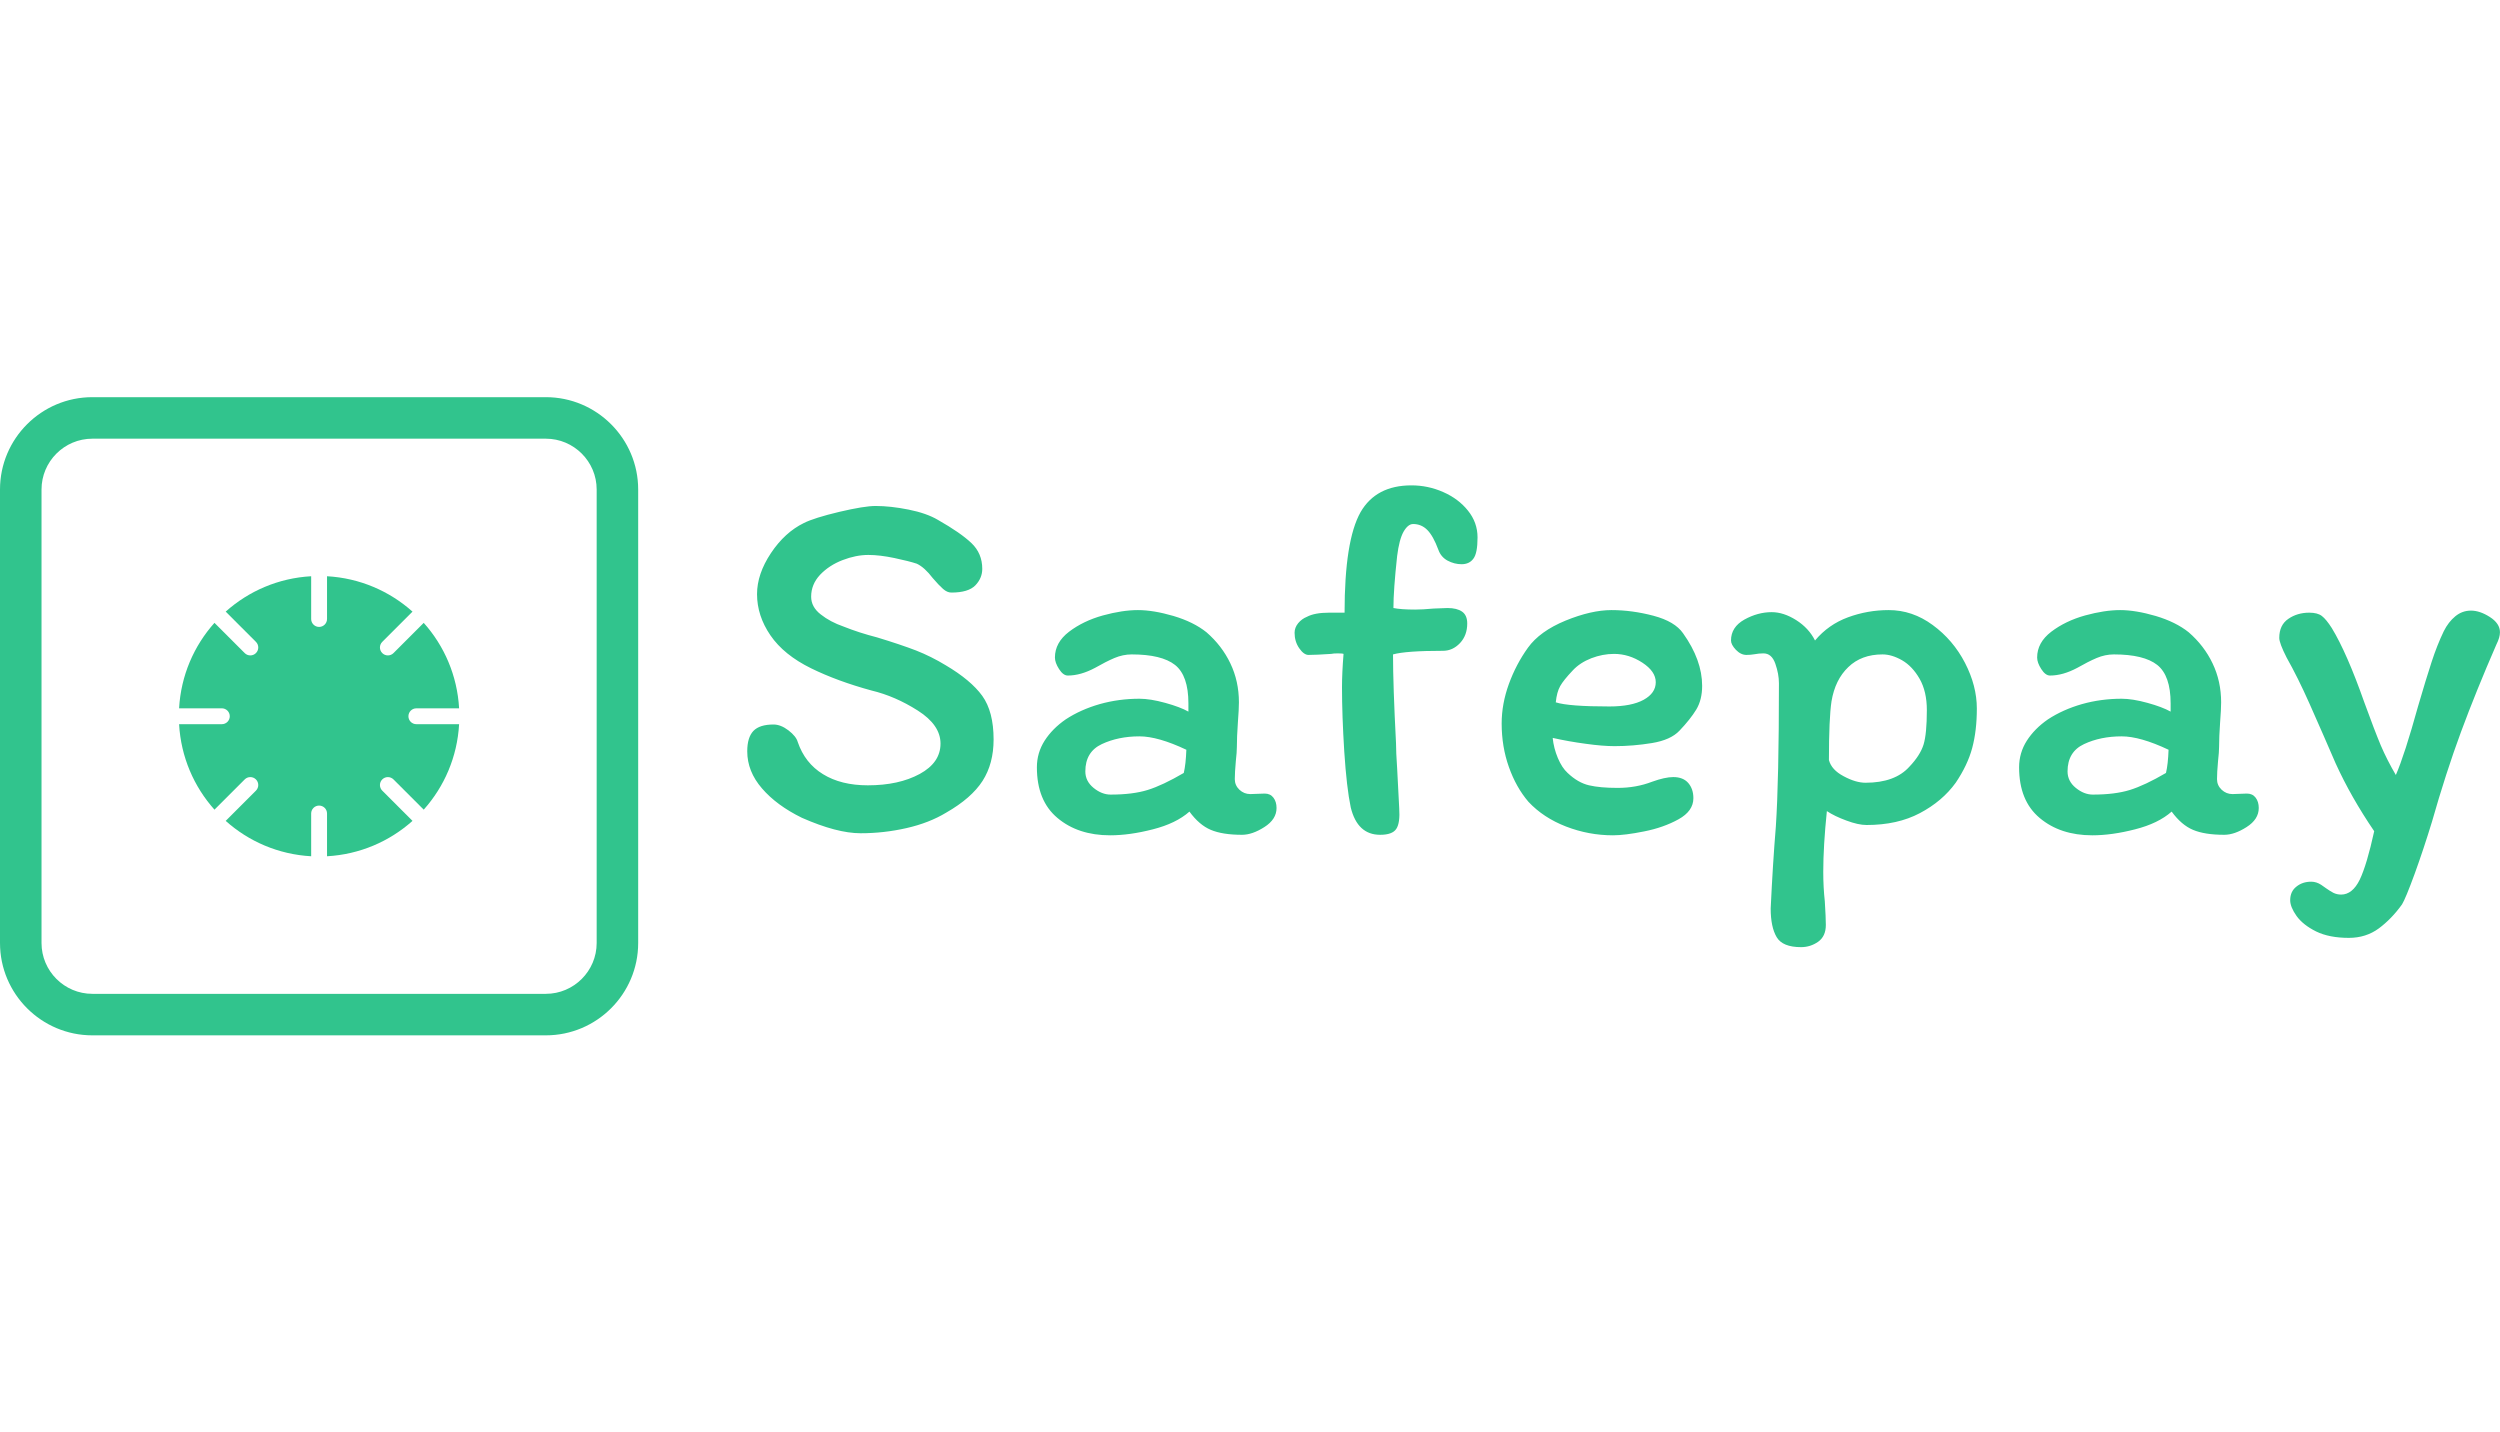<svg xmlns="http://www.w3.org/2000/svg" version="1.1" xmlns:xlink="http://www.w3.org/1999/xlink" xmlns:svgjs="http://svgjs.dev/svgjs" width="330" height="189.09"><g><svg viewBox="0 0 395.52 100.965" height="100.965" width="330" xmlns="http://www.w3.org/2000/svg" version="1.1" xmlns:xlink="http://www.w3.org/1999/xlink" xmlns:svgjs="http://svgjs.com/svgjs" x="0" y="44.063" viewbox="0 0 330 189.09"><g><svg viewBox="0 0 564.126 144.005" height="100.965" width="395.52"><g transform="matrix(1,0,0,1,168.606,19.902)"><svg viewBox="0 0 395.52 104.201" height="104.201" width="395.52"><g><svg viewBox="0 0 395.52 104.201" height="104.201" width="395.52"><g><svg viewBox="0 0 395.52 104.201" height="104.201" width="395.52"><g transform="matrix(1,0,0,1,0,0)"><svg width="395.52" viewBox="2.15 -33.7 170.04 44.8" height="104.201" data-palette-color="#31c48d"><path d="M26.05-9.05Q26.05-6.7 24.98-5.03 23.9-3.35 21.45-1.95L21.45-1.95Q19.8-0.95 17.6-0.45 15.4 0.05 13.15 0.05L13.15 0.05Q10.85 0.05 7.45-1.45L7.45-1.45Q5-2.65 3.58-4.3 2.15-5.95 2.15-7.9L2.15-7.9Q2.15-9.25 2.75-9.88 3.35-10.5 4.7-10.5L4.7-10.5Q5.4-10.5 6.15-9.93 6.9-9.35 7.05-8.8L7.05-8.8Q7.75-6.75 9.5-5.68 11.25-4.6 13.85-4.6L13.85-4.6Q16.85-4.6 18.88-5.7 20.9-6.8 20.9-8.65L20.9-8.65Q20.9-10.45 18.7-11.85 16.5-13.25 14.2-13.8L14.2-13.8Q10.9-14.7 8.35-15.95L8.35-15.95Q5.7-17.25 4.4-19.15 3.1-21.05 3.1-23.15L3.1-23.15Q3.1-25.1 4.45-27.13 5.8-29.15 7.65-30.05L7.65-30.05Q8.65-30.55 11.08-31.13 13.5-31.7 14.6-31.7L14.6-31.7Q16.05-31.7 17.8-31.35 19.55-31 20.65-30.35L20.65-30.35Q22.85-29.1 23.9-28.1 24.95-27.1 24.95-25.6L24.95-25.6Q24.95-24.7 24.28-24 23.6-23.3 21.95-23.3L21.95-23.3Q21.55-23.3 21.15-23.65 20.75-24 20.15-24.7L20.15-24.7Q19.35-25.75 18.6-26.1L18.6-26.1Q17.85-26.35 16.43-26.65 15-26.95 13.9-26.95L13.9-26.95Q12.7-26.95 11.4-26.45 10.1-25.95 9.22-25.03 8.35-24.1 8.35-22.9L8.35-22.9Q8.35-21.9 9.28-21.18 10.2-20.45 11.5-20L11.5-20Q13-19.4 14.75-18.95L14.75-18.95Q17.05-18.25 18.53-17.68 20-17.1 21.4-16.25L21.4-16.25Q23.85-14.8 24.95-13.28 26.05-11.75 26.05-9.05L26.05-9.05ZM53.5-2.4Q53.5-1.3 52.32-0.55 51.15 0.2 50.15 0.2L50.15 0.2Q48.25 0.2 47.12-0.28 46-0.75 45.05-2.05L45.05-2.05Q43.75-0.9 41.5-0.33 39.25 0.25 37.35 0.25L37.35 0.25Q34.25 0.25 32.25-1.43 30.25-3.1 30.25-6.35L30.25-6.35Q30.25-7.75 31-8.93 31.75-10.1 33.05-11L33.05-11Q34.5-11.95 36.35-12.48 38.2-13 40.2-13L40.2-13Q41.25-13 42.7-12.6 44.15-12.2 44.95-11.75L44.95-11.75 44.95-12.55Q44.95-15.25 43.65-16.28 42.35-17.3 39.45-17.3L39.45-17.3Q38.6-17.3 37.77-16.95 36.95-16.6 35.9-16L35.9-16Q34.5-15.25 33.25-15.25L33.25-15.25Q32.8-15.25 32.4-15.88 32-16.5 32-17L32-17Q32-18.45 33.37-19.5 34.75-20.55 36.65-21.08 38.55-21.6 40.05-21.6L40.05-21.6Q41.55-21.6 43.5-21.03 45.45-20.45 46.7-19.45L46.7-19.45Q48.2-18.15 49.02-16.43 49.85-14.7 49.85-12.65L49.85-12.65Q49.85-12 49.75-10.7L49.75-10.7Q49.65-9.3 49.65-8.3L49.65-8.3Q49.65-7.85 49.55-6.95L49.55-6.95Q49.45-5.85 49.45-5.2L49.45-5.2Q49.45-4.6 49.9-4.17 50.35-3.75 50.95-3.75L50.95-3.75 52.35-3.8Q52.9-3.8 53.2-3.4 53.5-3 53.5-2.4L53.5-2.4ZM37.4-3.7Q39.55-3.7 41-4.15 42.45-4.6 44.5-5.8L44.5-5.8Q44.7-6.65 44.75-8.05L44.75-8.05Q42-9.35 40.2-9.35L40.2-9.35Q38.15-9.35 36.55-8.6 34.95-7.85 34.95-5.95L34.95-5.95Q34.95-5 35.75-4.35 36.55-3.7 37.4-3.7L37.4-3.7ZM71.45-26.05Q70.75-26.05 70.09-26.4 69.45-26.75 69.2-27.45L69.2-27.45Q68.7-28.8 68.12-29.38 67.55-29.95 66.75-29.95L66.75-29.95Q66.25-29.95 65.82-29.2 65.4-28.45 65.2-26.85L65.2-26.85Q64.84-23.55 64.84-21.8L64.84-21.8Q65.59-21.65 66.95-21.65L66.95-21.65Q67.65-21.65 68.75-21.75L68.75-21.75 70.09-21.8Q71-21.8 71.5-21.45 72-21.1 72-20.3L72-20.3Q72-19.15 71.3-18.4 70.59-17.65 69.65-17.65L69.65-17.65Q66.05-17.65 64.8-17.3L64.8-17.3Q64.8-14.3 65.09-8.7L65.09-8.7Q65.09-7.85 65.2-6.25L65.2-6.25 65.4-2.4Q65.5-0.95 65.12-0.38 64.75 0.2 63.55 0.2L63.55 0.2Q61.35 0.2 60.7-2.45L60.7-2.45Q60.3-4.35 60.07-7.88 59.85-11.4 59.85-14.1L59.85-14.1Q59.85-15.5 60-17.35L60-17.35Q59.9-17.4 59.45-17.4L59.45-17.4Q59-17.4 58.8-17.35L58.8-17.35Q57.3-17.25 56.6-17.25L56.6-17.25Q56.15-17.25 55.7-17.9 55.25-18.55 55.25-19.4L55.25-19.4Q55.25-19.9 55.6-20.33 55.95-20.75 56.45-20.95L56.45-20.95Q57.2-21.35 58.6-21.35L58.6-21.35 60.1-21.35Q60.1-28.35 61.65-31.1L61.65-31.1Q63.15-33.7 66.59-33.7L66.59-33.7Q68.2-33.7 69.67-33.05 71.15-32.4 72.07-31.25 73-30.1 73-28.65L73-28.65Q73-27.1 72.59-26.58 72.2-26.05 71.45-26.05L71.45-26.05ZM75.34-10.6Q75.34-12.5 76.04-14.43 76.74-16.35 77.89-17.95L77.89-17.95Q79.04-19.55 81.54-20.58 84.04-21.6 85.99-21.6L85.99-21.6Q87.99-21.6 90.07-21.05 92.14-20.5 92.94-19.35L92.94-19.35Q94.79-16.75 94.79-14.25L94.79-14.25Q94.79-12.9 94.22-11.95 93.64-11 92.59-9.9L92.59-9.9Q91.74-9 89.92-8.7 88.09-8.4 86.29-8.4L86.29-8.4Q85.14-8.4 83.49-8.63 81.84-8.85 80.29-9.2L80.29-9.2Q80.39-8.2 80.79-7.25 81.19-6.3 81.74-5.8L81.74-5.8Q82.74-4.85 83.82-4.6 84.89-4.35 86.59-4.35L86.59-4.35Q88.39-4.35 89.94-4.95L89.94-4.95Q91.19-5.4 91.99-5.4L91.99-5.4Q92.94-5.4 93.44-4.83 93.94-4.25 93.94-3.35L93.94-3.35Q93.94-2.1 92.49-1.3 91.04-0.5 89.17-0.13 87.29 0.25 86.14 0.25L86.14 0.25Q83.79 0.25 81.59-0.6 79.39-1.45 77.94-3L77.94-3Q76.74-4.4 76.04-6.38 75.34-8.35 75.34-10.6L75.34-10.6ZM86.24-17.35Q85.14-17.35 84.04-16.93 82.94-16.5 82.24-15.75L82.24-15.75Q81.34-14.8 81.02-14.23 80.69-13.65 80.59-12.65L80.59-12.65Q81.84-12.25 85.79-12.25L85.79-12.25Q87.94-12.25 89.12-12.9 90.29-13.55 90.29-14.6L90.29-14.6Q90.29-15.65 88.99-16.5 87.69-17.35 86.24-17.35L86.24-17.35ZM100.74-17.4Q100.29-17.4 99.89-17.32 99.49-17.25 99.09-17.25L99.09-17.25Q98.54-17.25 98.06-17.75 97.59-18.25 97.59-18.65L97.59-18.65Q97.59-19.95 98.89-20.68 100.19-21.4 101.54-21.4L101.54-21.4Q102.69-21.4 103.91-20.63 105.14-19.85 105.74-18.65L105.74-18.65Q107.04-20.2 108.94-20.9 110.84-21.6 112.89-21.6L112.89-21.6Q115.19-21.6 117.16-20.15 119.14-18.7 120.29-16.48 121.44-14.25 121.44-12.05L121.44-12.05Q121.44-9.9 120.99-8.22 120.54-6.55 119.39-4.85L119.39-4.85Q118.09-3.05 115.91-1.9 113.74-0.75 110.74-0.75L110.74-0.75Q109.94-0.75 108.79-1.18 107.64-1.6 106.89-2.1L106.89-2.1Q106.54 1.3 106.54 3.8L106.54 3.8Q106.54 5.3 106.69 6.65L106.69 6.65Q106.79 8.25 106.79 8.95L106.79 8.95Q106.79 10.05 106.04 10.58 105.29 11.1 104.39 11.1L104.39 11.1Q102.59 11.1 102.02 10.13 101.44 9.15 101.44 7.35L101.44 7.35Q101.64 3.05 101.94-0.6L101.94-0.6Q102.24-5.1 102.24-14.5L102.24-14.5Q102.24-15.4 101.89-16.4 101.54-17.4 100.74-17.4L100.74-17.4ZM107.09-7.05Q107.34-6.1 108.52-5.48 109.69-4.85 110.64-4.85L110.64-4.85Q113.49-4.85 114.89-6.4L114.89-6.4Q115.94-7.5 116.27-8.55 116.59-9.6 116.59-11.9L116.59-11.9Q116.59-13.7 115.89-14.93 115.19-16.15 114.19-16.73 113.19-17.3 112.29-17.3L112.29-17.3Q110.24-17.3 108.97-16.07 107.69-14.85 107.34-12.75L107.34-12.75Q107.09-11.1 107.09-7.05L107.09-7.05ZM148.79-2.4Q148.79-1.3 147.61-0.55 146.44 0.2 145.44 0.2L145.44 0.2Q143.54 0.2 142.41-0.28 141.29-0.75 140.34-2.05L140.34-2.05Q139.04-0.9 136.79-0.33 134.54 0.25 132.64 0.25L132.64 0.25Q129.54 0.25 127.54-1.43 125.54-3.1 125.54-6.35L125.54-6.35Q125.54-7.75 126.29-8.93 127.04-10.1 128.34-11L128.34-11Q129.79-11.95 131.64-12.48 133.49-13 135.49-13L135.49-13Q136.54-13 137.99-12.6 139.44-12.2 140.24-11.75L140.24-11.75 140.24-12.55Q140.24-15.25 138.94-16.28 137.64-17.3 134.74-17.3L134.74-17.3Q133.89-17.3 133.06-16.95 132.24-16.6 131.19-16L131.19-16Q129.79-15.25 128.54-15.25L128.54-15.25Q128.09-15.25 127.69-15.88 127.29-16.5 127.29-17L127.29-17Q127.29-18.45 128.66-19.5 130.04-20.55 131.94-21.08 133.84-21.6 135.34-21.6L135.34-21.6Q136.84-21.6 138.79-21.03 140.74-20.45 141.99-19.45L141.99-19.45Q143.49-18.15 144.31-16.43 145.14-14.7 145.14-12.65L145.14-12.65Q145.14-12 145.04-10.7L145.04-10.7Q144.94-9.3 144.94-8.3L144.94-8.3Q144.94-7.85 144.84-6.95L144.84-6.95Q144.74-5.85 144.74-5.2L144.74-5.2Q144.74-4.6 145.19-4.17 145.64-3.75 146.24-3.75L146.24-3.75 147.64-3.8Q148.19-3.8 148.49-3.4 148.79-3 148.79-2.4L148.79-2.4ZM132.69-3.7Q134.84-3.7 136.29-4.15 137.74-4.6 139.79-5.8L139.79-5.8Q139.99-6.65 140.04-8.05L140.04-8.05Q137.29-9.35 135.49-9.35L135.49-9.35Q133.44-9.35 131.84-8.6 130.24-7.85 130.24-5.95L130.24-5.95Q130.24-5 131.04-4.35 131.84-3.7 132.69-3.7L132.69-3.7ZM157.53 10.2Q155.63 10.2 154.36 9.58 153.09 8.95 152.46 8.08 151.84 7.2 151.84 6.55L151.84 6.55Q151.84 5.7 152.44 5.23 153.03 4.75 153.88 4.75L153.88 4.75Q154.38 4.75 154.84 5.05 155.28 5.35 155.34 5.4L155.34 5.4Q155.69 5.65 156.03 5.83 156.38 6 156.78 6L156.78 6Q157.88 6 158.59 4.55 159.28 3.1 159.99-0.15L159.99-0.15Q157.74-3.45 156.24-6.75L156.24-6.75 155.09-9.4Q154.84-10 153.71-12.53 152.59-15.05 151.49-17L151.49-17Q150.78-18.4 150.78-18.9L150.78-18.9Q150.78-20.15 151.66-20.75 152.53-21.35 153.69-21.35L153.69-21.35Q154.49-21.35 154.91-21.03 155.34-20.7 155.88-19.85L155.88-19.85Q157.34-17.45 159.03-12.65L159.03-12.65Q160.03-9.9 160.63-8.47 161.24-7.05 162.09-5.6L162.09-5.6Q162.94-7.55 164.24-12.25L164.24-12.25Q165.03-14.95 165.56-16.57 166.09-18.2 166.74-19.55L166.74-19.55Q167.19-20.45 167.86-21 168.53-21.55 169.38-21.55L169.38-21.55Q170.24-21.55 171.21-20.93 172.19-20.3 172.19-19.45L172.19-19.45Q172.19-18.95 171.84-18.25L171.84-18.25Q169.88-13.75 168.41-9.78 166.94-5.8 165.59-1.05L165.59-1.05Q164.78 1.6 163.91 4 163.03 6.4 162.69 6.95L162.69 6.95Q161.69 8.35 160.44 9.28 159.19 10.2 157.53 10.2L157.53 10.2Z" opacity="1" transform="matrix(1,0,0,1,0,0)" fill="#31c48d" class="undefined-text-0" data-fill-palette-color="primary" id="text-0"></path></svg></g></svg></g></svg></g></svg></g><g><svg viewBox="0 0 144.007 144.005" height="144.005" width="144.007"><g><svg xmlns="http://www.w3.org/2000/svg" xmlns:xlink="http://www.w3.org/1999/xlink" version="1.1" x="0" y="0" viewBox="3.887 3.887 92.227 92.226" enable-background="new 0 0 100 100" xml:space="preserve" height="144.005" width="144.007" class="icon-icon-0" data-fill-palette-color="accent" id="icon-0"><g fill="#31c48d" data-fill-palette-color="accent"><path d="M82.767 96.113H17.234c-7.36 0-13.347-5.987-13.347-13.347V17.234c0-7.36 5.987-13.347 13.347-13.347h65.533c7.359 0 13.347 5.987 13.347 13.347v65.533C96.113 90.126 90.126 96.113 82.767 96.113zM17.234 9.887c-4.051 0-7.347 3.296-7.347 7.347v65.533c0 4.051 3.296 7.347 7.347 7.347h65.533c4.051 0 7.347-3.296 7.347-7.347V17.234c0-4.051-3.296-7.347-7.347-7.347H17.234z" fill="#31c48d" data-fill-palette-color="accent"></path></g><path d="M62.909 50c0-0.633 0.515-1.146 1.147-1.146h6.178c-0.266-4.737-2.146-9.031-5.113-12.352l-4.37 4.37c-0.447 0.448-1.173 0.448-1.622-0.001-0.448-0.448-0.448-1.174 0-1.621l4.37-4.37c-3.32-2.967-7.614-4.848-12.352-5.114v6.178c0 0.633-0.513 1.146-1.147 1.146-0.633 0-1.146-0.514-1.146-1.146v-6.178c-4.737 0.265-9.031 2.146-12.352 5.113l4.371 4.371c0.448 0.448 0.448 1.173 0 1.621s-1.174 0.449-1.622 0.001l-4.371-4.371c-2.967 3.321-4.848 7.615-5.113 12.352h6.178c0.633 0 1.146 0.513 1.146 1.146 0 0.633-0.513 1.147-1.146 1.147h-6.178c0.266 4.737 2.146 9.031 5.113 12.352l4.371-4.371c0.448-0.448 1.174-0.447 1.622 0 0.449 0.449 0.449 1.175 0 1.623l-4.371 4.37c3.321 2.967 7.615 4.848 12.352 5.113v-6.178c0-0.634 0.514-1.147 1.146-1.147 0.635 0 1.147 0.514 1.147 1.147v6.178c4.736-0.266 9.03-2.146 12.351-5.113l-4.37-4.37c-0.447-0.447-0.447-1.176 0.001-1.623 0.447-0.447 1.175-0.446 1.622 0l4.37 4.37c2.967-3.32 4.848-7.614 5.113-12.351h-6.178C63.424 51.147 62.909 50.633 62.909 50z" fill="#31c48d" data-fill-palette-color="accent"></path></svg></g></svg></g></svg></g></svg></g></svg>